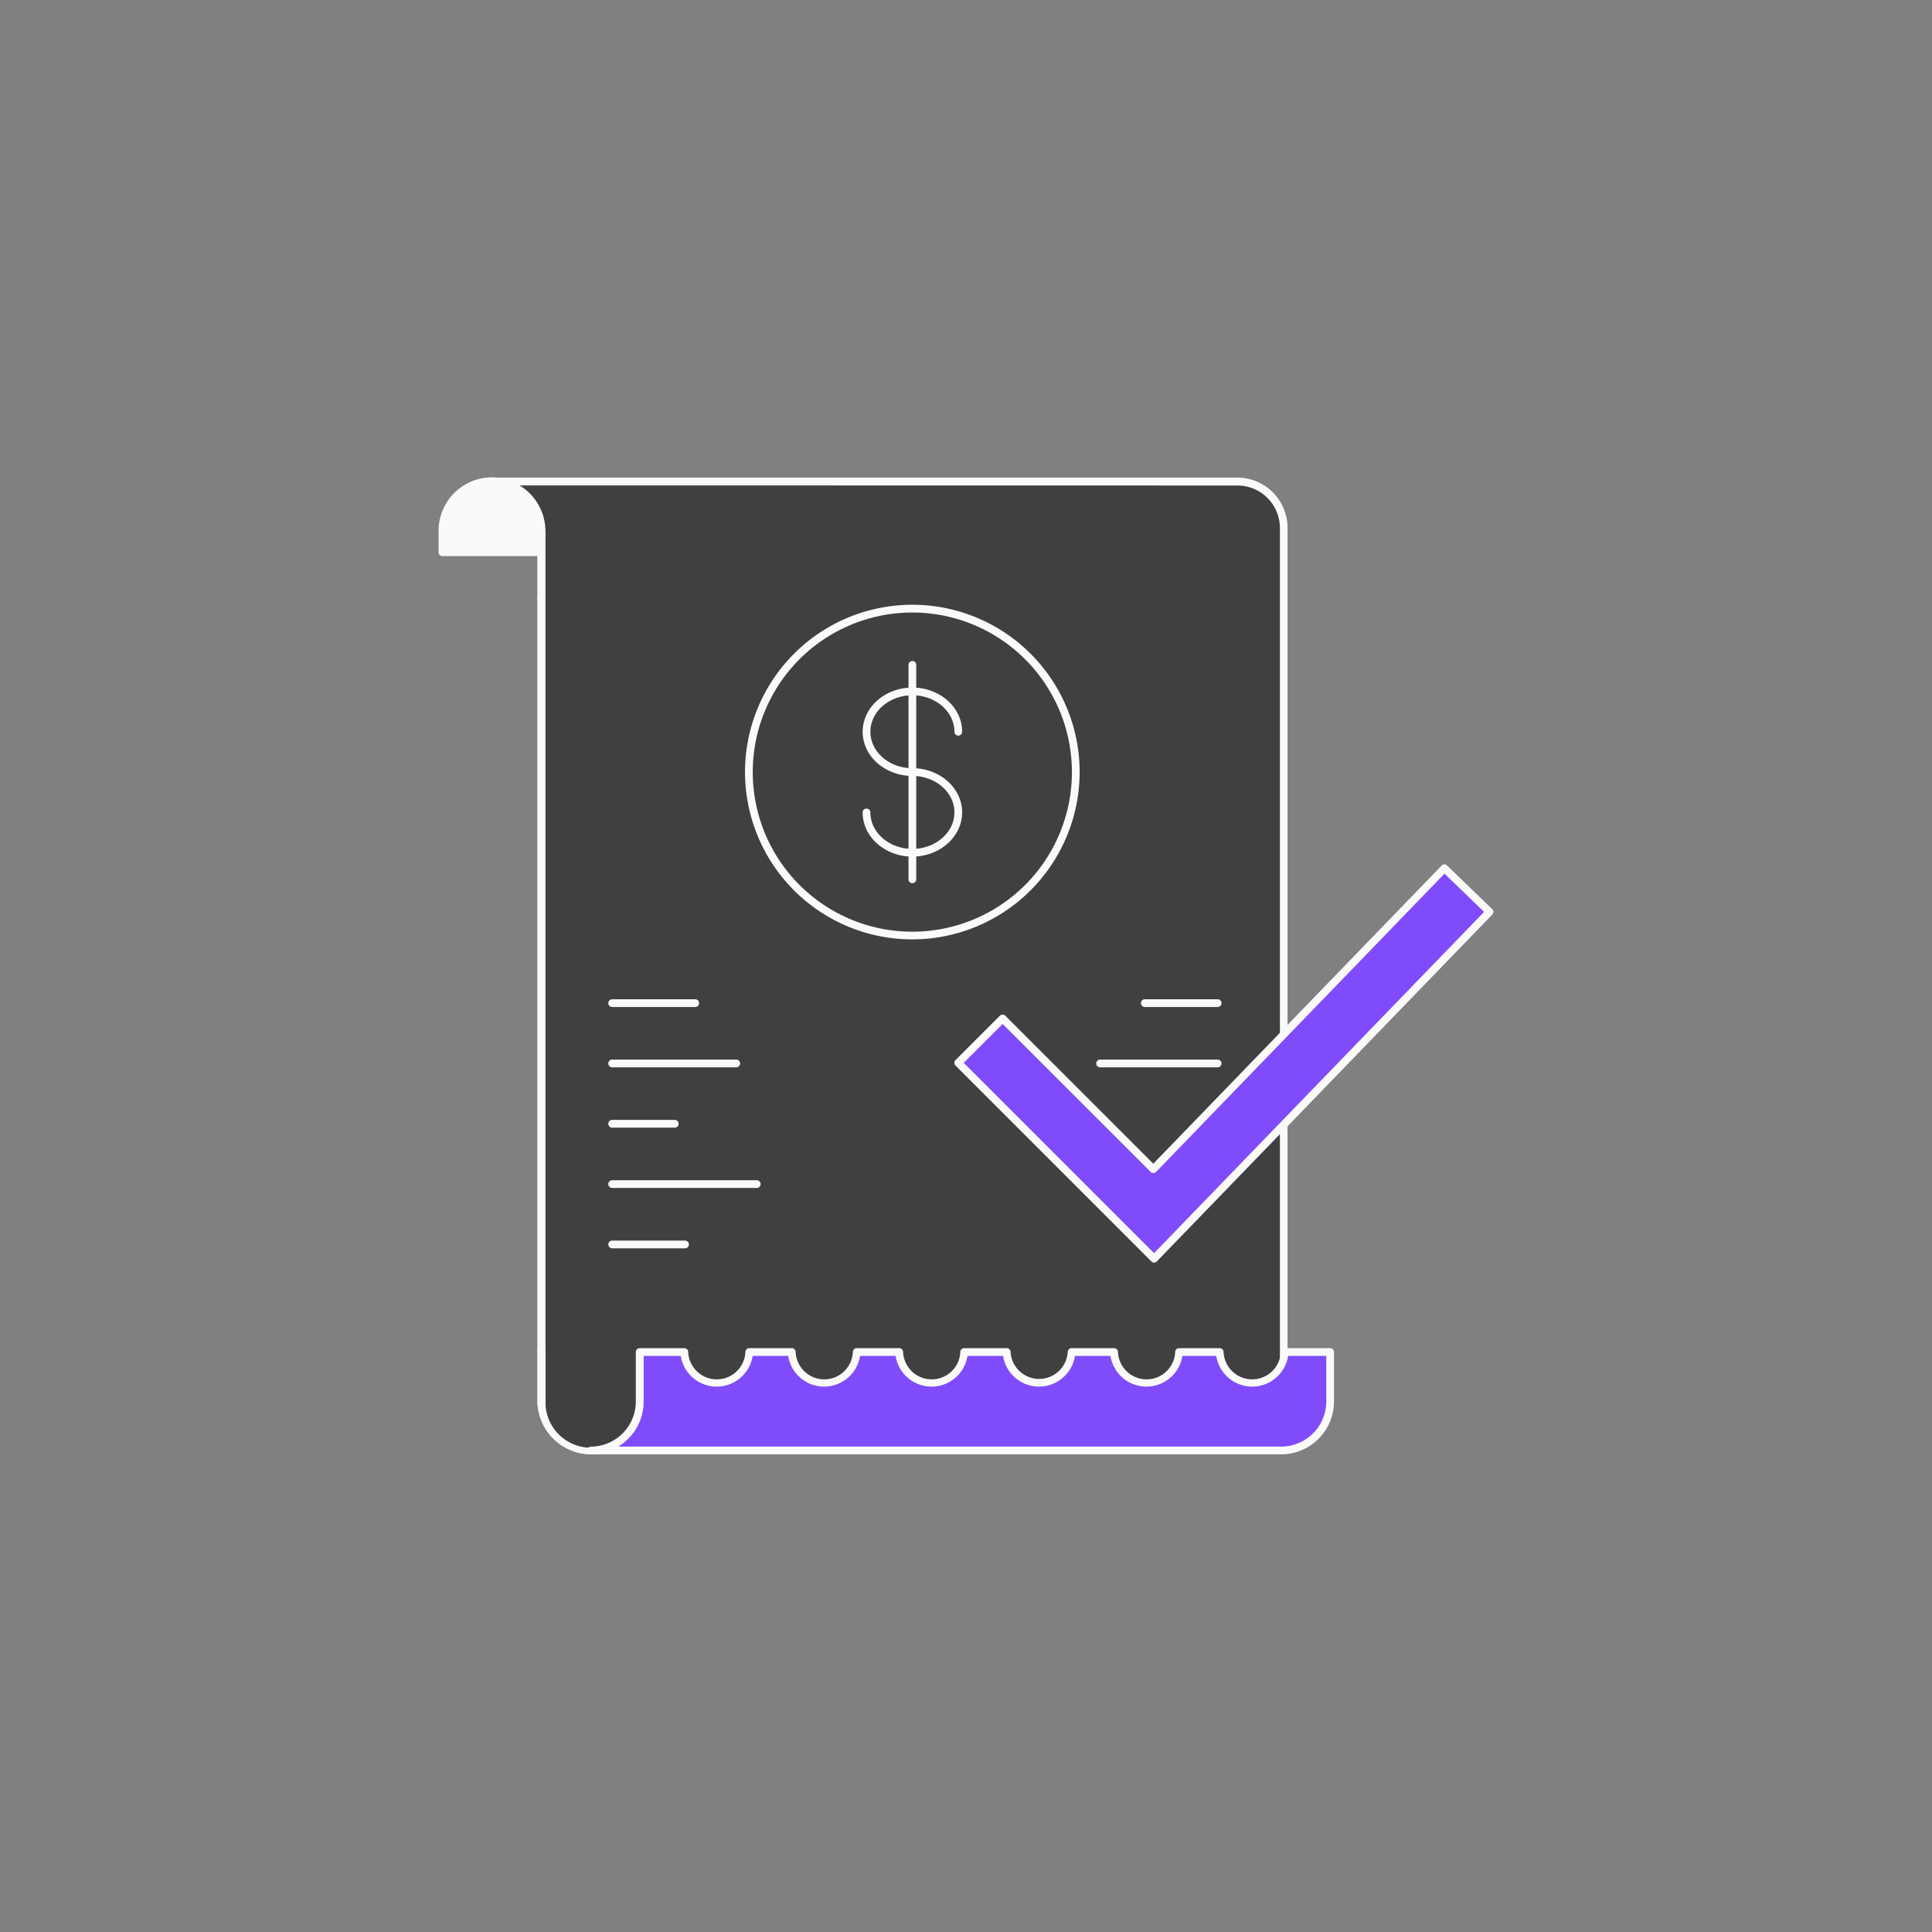 <svg xmlns="http://www.w3.org/2000/svg" viewBox="0 0 500 500"><rect x="0" y="0" width="500" height="500" fill="#808080" stroke="none"/><defs><style>.cls-1{fill:#fafafa;}.cls-2{fill:#404040;}.cls-3{fill:#804cfb;}</style></defs><title>the_state_ico</title><g id="Warstwa_3" data-name="Warstwa 3"><path class="cls-1" d="M140.11,136.39a12.82,12.82,0,0,0-25.6,1.06v5.47h25.55v-5.47C140.06,137.1,140.09,136.74,140.11,136.39Z"/><path class="cls-1" d="M140.06,143.92H114.51a1,1,0,0,1-1-1v-5.47a13.82,13.82,0,0,1,27.6-1.14v.16c0,.33-.05.65-.05,1v5.47A1,1,0,0,1,140.06,143.92Zm-24.55-2h23.55v-4.47c0-.35,0-.7.05-1a11.82,11.82,0,0,0-23.6,1Z"/><rect class="cls-2" x="140.06" y="154.9" width="0.11" height="194.82"/><rect class="cls-1" x="139.06" y="153.9" width="2.11" height="196.82" rx="1"/><path class="cls-2" d="M140.17,137.45c0-.35,0-.71-.06-1.06,0,.35-.05.71-.05,1.06V154.9h.11Z"/><path class="cls-1" d="M140.17,155.9h-.11a1,1,0,0,1-1-1V137.45c0-.38,0-.76.06-1.14a1,1,0,0,1,2,0c0,.38.06.76.06,1.14V154.9A1,1,0,0,1,140.17,155.9Z"/><path class="cls-2" d="M152.89,375.38h0Z"/><path class="cls-1" d="M153,376.38h-.11a1,1,0,0,1-1-1,1,1,0,0,1,1-1H153a1,1,0,0,1,1,1,1,1,0,0,1-1,1h0Z"/><path class="cls-2" d="M140.17,362.55c0,.35,0,.71-.06,1.06a12.83,12.83,0,0,0,12.78,11.77h.05A12.82,12.82,0,0,1,140.17,362.55Z"/><path class="cls-1" d="M152.94,376.37a13.9,13.9,0,0,1-13.82-12.68.43.43,0,0,1,0-.16c0-.33,0-.65,0-1a1,1,0,0,1,2,0A11.84,11.84,0,0,0,153,374.37a1,1,0,0,1,0,2Z"/><path class="cls-2" d="M320.21,124.62H127.34a12.82,12.82,0,0,1,12.77,11.77c0,.35.06.71.06,1.06v225.1a12.78,12.78,0,1,0,25.55,0v-4.33H332.24V136.65A12,12,0,0,0,320.21,124.62Z"/><path class="cls-1" d="M153,376.37a13.85,13.85,0,0,1-13.78-13.82V137.45c0-.33,0-.65,0-1a11.89,11.89,0,0,0-11.78-10.85,1,1,0,0,1,0-2H320.21a13,13,0,0,1,13,13V358.22a1,1,0,0,1-1,1H166.72v3.33A13.85,13.85,0,0,1,153,376.37ZM134.46,125.62a13.88,13.88,0,0,1,6.65,10.69c0,.38.06.76.06,1.14v225.1a11.78,11.78,0,1,0,23.55,0v-4.33a1,1,0,0,1,1-1H331.24V136.65a11,11,0,0,0-11-11Z"/><path class="cls-2" d="M140.11,363.61c0-.35.06-.71.06-1.06V349.72h-.11v12.83C140.06,362.9,140.09,363.26,140.11,363.61Z"/><path class="cls-1" d="M140.11,364.61a1,1,0,0,1-1-.92c0-.38-.06-.76-.06-1.14V349.72a1,1,0,0,1,1-1h.11a1,1,0,0,1,1,1v12.83c0,.38,0,.76-.06,1.14A1,1,0,0,1,140.11,364.61Z"/><path class="cls-3" d="M332.45,349.9a8.42,8.42,0,0,1-16.81,0H305.12a8.42,8.42,0,0,1-16.81,0h-11a8.41,8.41,0,0,1-16.8,0h-11a8.41,8.41,0,0,1-16.8,0h-11a8.42,8.42,0,0,1-16.81,0h-11a8.42,8.42,0,0,1-16.81,0H165.53v12.83a12.64,12.64,0,0,1-12.59,12.64H331.58a12.49,12.49,0,0,0,5.35-1.21,12.62,12.62,0,0,0,7.29-11.44V349.9Z"/><path class="cls-1" d="M331.58,376.38H152.88a1,1,0,0,1-.92-1,1,1,0,0,1,1-1,11.66,11.66,0,0,0,11.59-11.64V349.9a1,1,0,0,1,1-1H177.1a1,1,0,0,1,1,.94,7.41,7.41,0,0,0,14.81,0,1,1,0,0,1,1-.94h11a1,1,0,0,1,1,.94,7.41,7.41,0,0,0,14.81,0,1,1,0,0,1,1-.94h11a1,1,0,0,1,1,.94,7.41,7.41,0,0,0,14.81,0,1,1,0,0,1,1-.94h11a1,1,0,0,1,1,.94,7.41,7.41,0,0,0,14.8,0,1,1,0,0,1,1-.94h11a1,1,0,0,1,1,.94,7.41,7.41,0,0,0,14.81,0,1,1,0,0,1,1-.94h10.52a1,1,0,0,1,1,.94,7.41,7.41,0,0,0,14.81,0,1,1,0,0,1,1-.94h11.77a1,1,0,0,1,1,1v12.83a13.7,13.7,0,0,1-7.87,12.35A13.5,13.5,0,0,1,331.58,376.38Zm-165-25.48v11.83A13.65,13.65,0,0,1,160,374.38h171.6a11.55,11.55,0,0,0,4.92-1.11,11.69,11.69,0,0,0,6.72-10.54V350.9h-9.87a9.42,9.42,0,0,1-18.61,0H306a9.42,9.42,0,0,1-18.61,0h-9.19a9.42,9.42,0,0,1-18.61,0h-9.2a9.42,9.42,0,0,1-18.61,0h-9.19a9.42,9.42,0,0,1-18.61,0h-9.19a9.42,9.42,0,0,1-18.61,0Z"/><path class="cls-1" d="M177.28,323.06H158.43a1,1,0,0,1,0-2h18.85a1,1,0,1,1,0,2Z"/><path class="cls-1" d="M195.85,307.44H158.43a1,1,0,0,1,0-2h37.42a1,1,0,0,1,0,2Z"/><path class="cls-1" d="M174.63,291.83h-16.2a1,1,0,0,1,0-2h16.2a1,1,0,0,1,0,2Z"/><path class="cls-1" d="M190.54,276.22H158.43a1,1,0,0,1,0-2h32.11a1,1,0,0,1,0,2Z"/><path class="cls-1" d="M179.93,260.61h-21.5a1,1,0,0,1,0-2h21.5a1,1,0,0,1,0,2Z"/><path class="cls-1" d="M236.12,243.11a43.3,43.3,0,1,1,43.29-43.3A43.34,43.34,0,0,1,236.12,243.11Zm0-84.59a41.3,41.3,0,1,0,41.29,41.29A41.33,41.33,0,0,0,236.12,158.52Z"/><path class="cls-1" d="M236.12,221.69c-7.1,0-12.87-5.13-12.87-11.44a1,1,0,0,1,2,0c0,5.21,4.87,9.44,10.87,9.44S247,215.46,247,210.25s-4.87-9.44-10.87-9.44c-7.1,0-12.87-5.13-12.87-11.43s5.77-11.44,12.87-11.44S249,183.07,249,189.38a1,1,0,0,1-2,0c0-5.21-4.87-9.44-10.87-9.44s-10.87,4.23-10.87,9.44,4.87,9.43,10.87,9.43c7.1,0,12.87,5.14,12.87,11.44S243.22,221.69,236.12,221.69Z"/><path class="cls-1" d="M236.12,228.57a1,1,0,0,1-1-1V172.06a1,1,0,0,1,2,0v55.51A1,1,0,0,1,236.12,228.57Z"/><path class="cls-1" d="M315.13,260.61H296.28a1,1,0,0,1,0-2h18.85a1,1,0,0,1,0,2Z"/><path class="cls-1" d="M315.13,276.22H284.71a1,1,0,0,1,0-2h30.42a1,1,0,0,1,0,2Z"/><path class="cls-1" d="M315.13,307.44H283a1,1,0,0,1,0-2h32.11a1,1,0,0,1,0,2Z"/><polygon class="cls-3" points="298.68 325.75 247.99 275.06 259.48 263.58 298.49 302.59 373.82 224.7 385.49 235.99 298.68 325.75"/><path class="cls-1" d="M298.68,326.75a1,1,0,0,1-.71-.3l-50.68-50.68a1,1,0,0,1,0-1.42l11.48-11.48a1,1,0,0,1,1.41,0l38.3,38.29L373.1,224a1,1,0,0,1,1.41,0l11.68,11.29a1,1,0,0,1,0,1.41L299.4,326.44a1.05,1.05,0,0,1-.71.31Zm-49.27-51.69,49.26,49.26L384.08,236l-10.24-9.9-74.63,77.17a1.07,1.07,0,0,1-.71.31h0a1,1,0,0,1-.71-.3L259.48,265Z"/></g></svg>